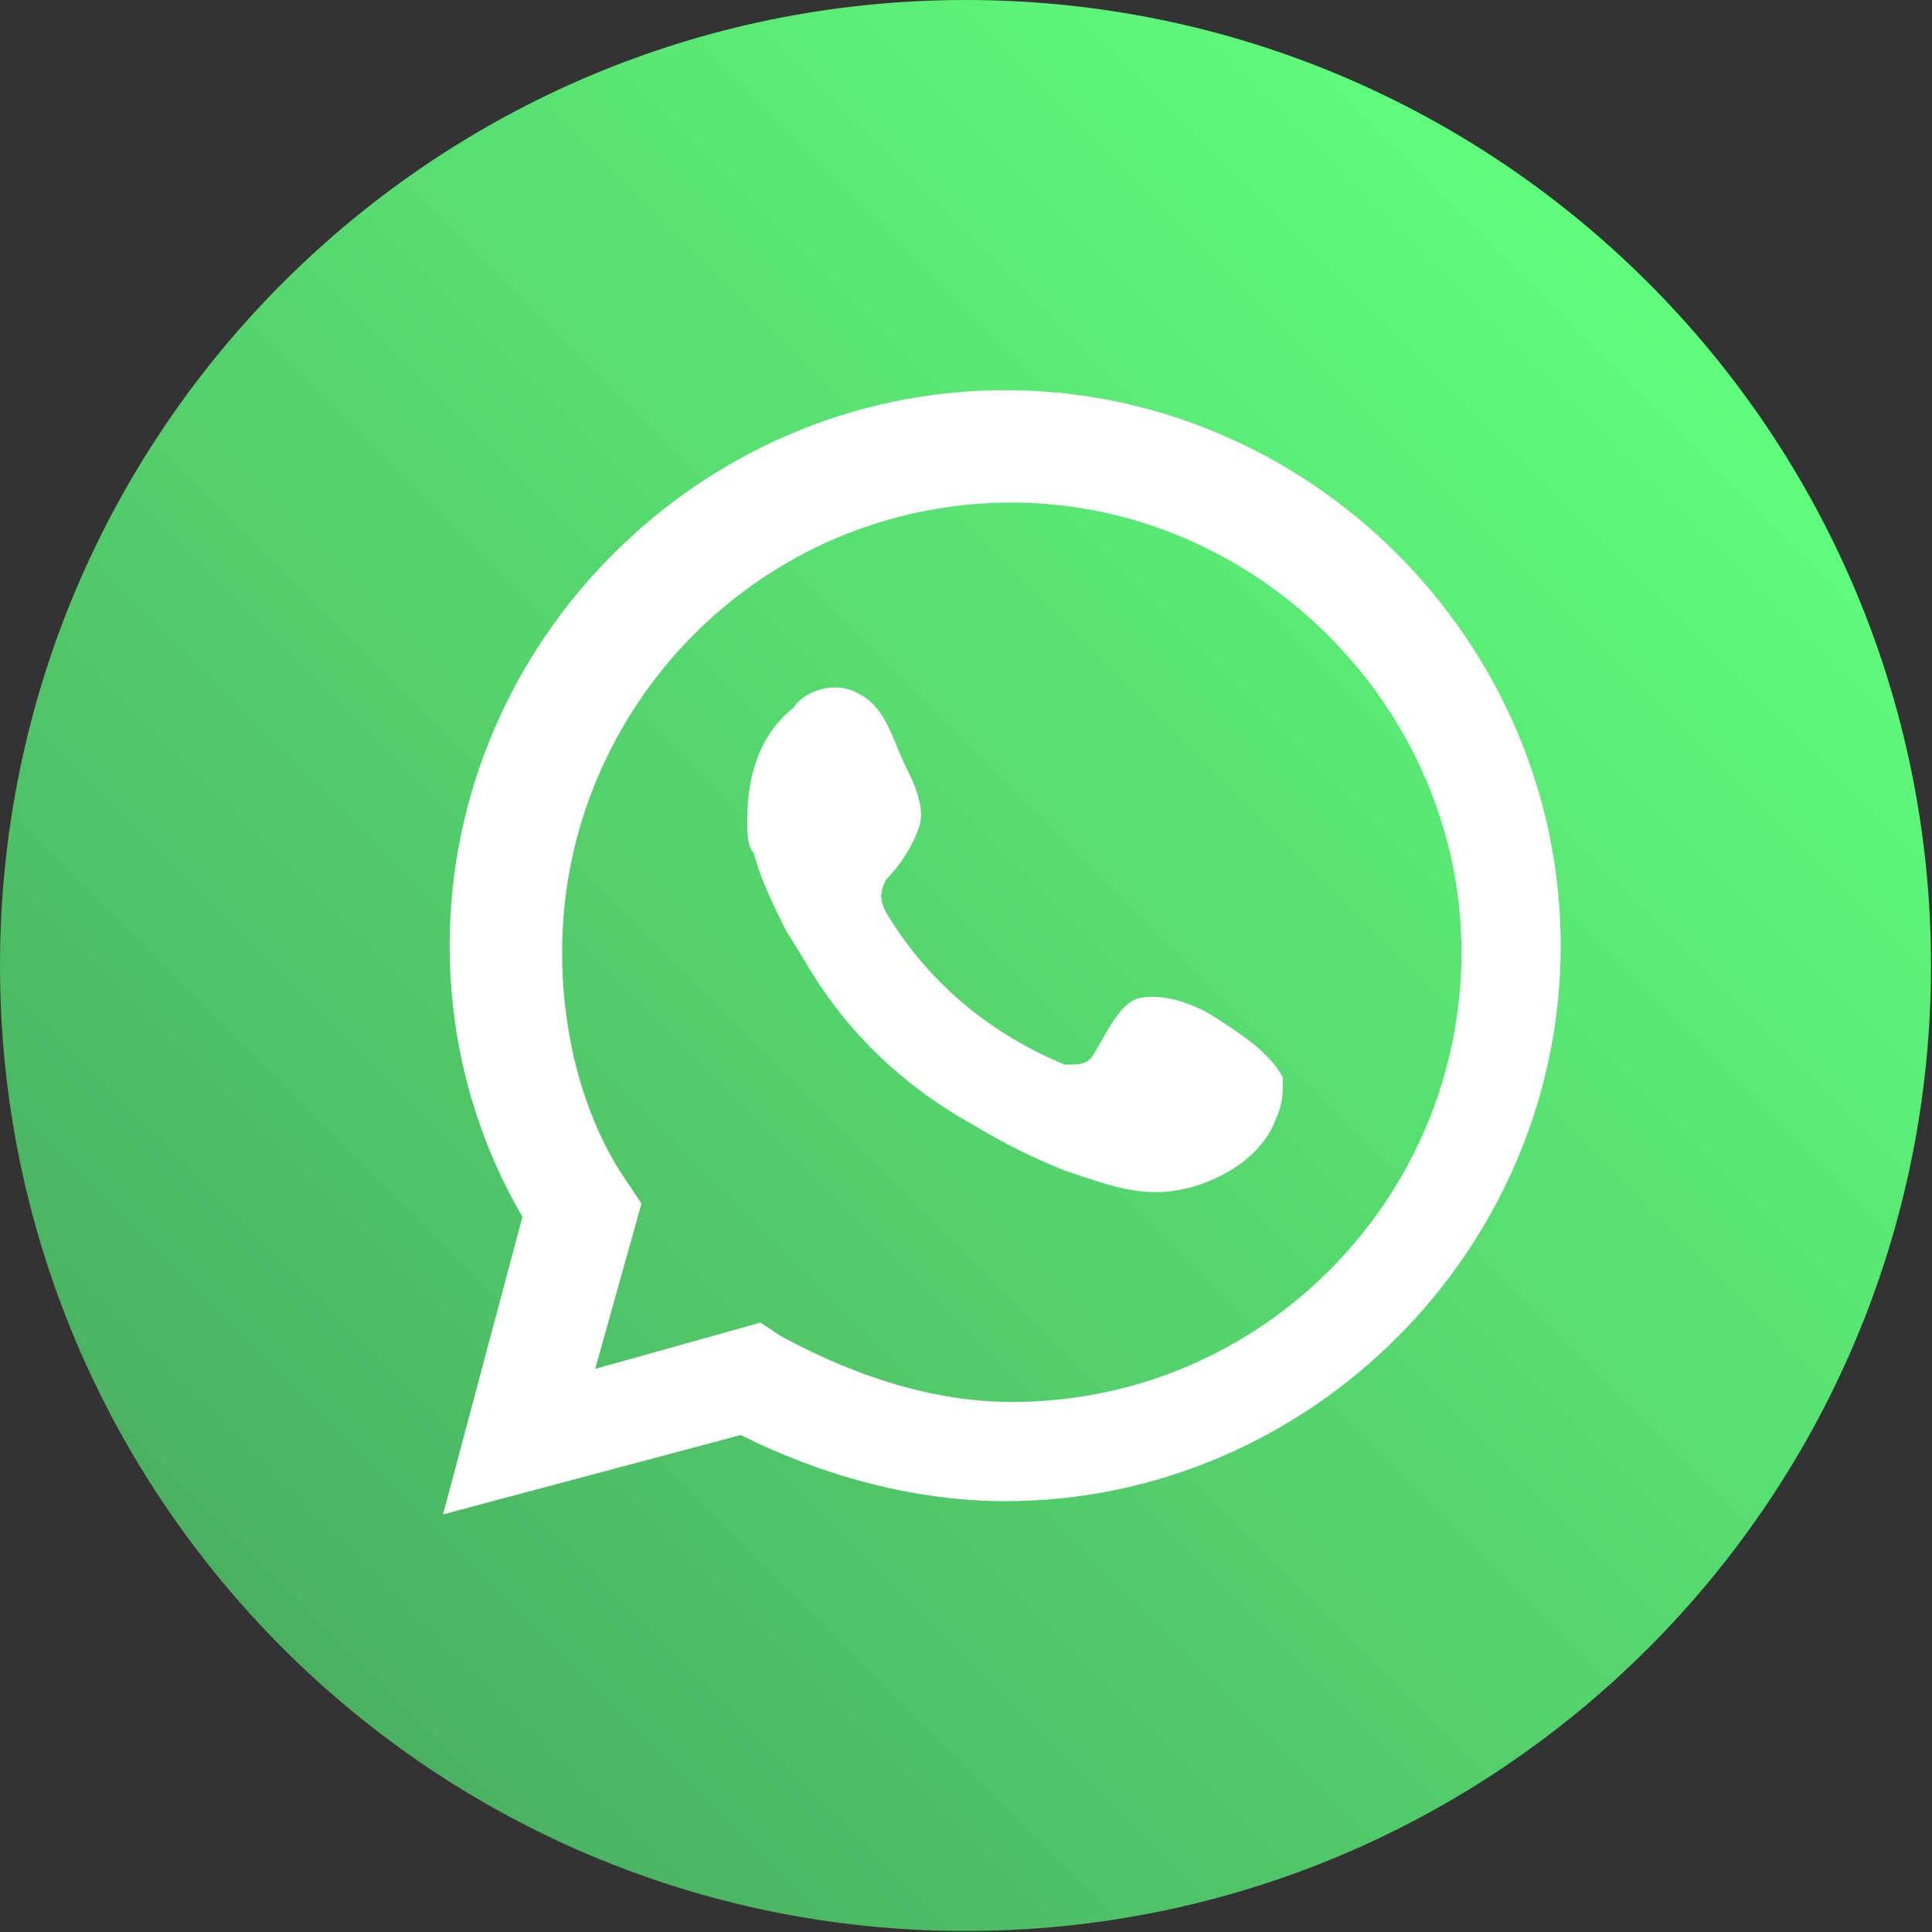 <svg width="75" height="75" viewBox="0 0 75 75" fill="none" xmlns="http://www.w3.org/2000/svg">
<rect x="0" y="0" width="75" height="75" fill="#333333" stroke="none"/>
<path d="M37.481 74.961C58.181 74.961 74.961 58.181 74.961 37.481C74.961 16.781 58.181 0 37.481 0C16.781 0 0 16.781 0 37.481C0 58.181 16.781 74.961 37.481 74.961Z" fill="url(#paint0_linear_72_31)"/>
<path d="M17.2 58.788L20.281 47.236C18.484 44.155 17.457 40.561 17.457 36.71C17.457 24.901 27.212 15.146 39.021 15.146C50.83 15.146 60.586 24.901 60.586 36.71C60.586 48.519 50.83 58.275 39.021 58.275C35.427 58.275 31.833 57.248 28.753 55.707L17.2 58.788ZM29.523 51.343L30.293 51.857C33.117 53.397 36.197 54.424 39.278 54.424C49.033 54.424 56.735 46.466 56.735 36.967C56.735 27.469 48.776 19.51 39.278 19.51C29.523 19.51 21.821 27.469 21.821 36.967C21.821 40.048 22.591 43.385 24.389 45.952L24.902 46.722L23.105 53.14L29.523 51.343Z" fill="white"/>
<path fill-rule="evenodd" clip-rule="evenodd" d="M47.236 39.534C46.466 39.021 45.182 38.508 44.155 38.764C43.385 39.021 42.872 40.305 42.358 41.075C42.102 41.331 41.845 41.331 41.331 41.331C38.251 40.048 35.941 37.994 34.4 35.427C34.144 34.914 34.144 34.657 34.4 34.143C34.914 33.63 35.427 32.86 35.684 32.09C35.941 31.32 35.427 30.293 35.17 29.779C34.657 28.752 34.4 27.469 33.373 26.955C32.603 26.442 31.32 26.699 30.806 27.469C29.523 28.496 29.009 30.036 29.009 31.833C29.009 32.346 29.009 32.86 29.266 33.117C29.523 34.143 30.036 35.17 30.549 36.197C31.063 36.967 31.32 37.481 31.833 38.251C33.373 40.561 35.427 42.358 37.737 43.642C39.021 44.412 40.048 44.925 41.331 45.439C42.872 45.952 44.155 46.466 45.696 46.209C47.236 45.952 49.033 44.925 49.546 43.385C49.803 42.872 49.803 42.358 49.803 41.845C49.29 40.818 48.006 40.048 47.236 39.534Z" fill="white"/>
<defs>
<linearGradient id="paint0_linear_72_31" x1="64.002" y1="10.96" x2="10.918" y2="64.043" gradientUnits="userSpaceOnUse">
<stop stop-color="#60FC7C"/>
<stop offset="1" stop-color="#4AB161"/>
</linearGradient>
</defs>
</svg>
